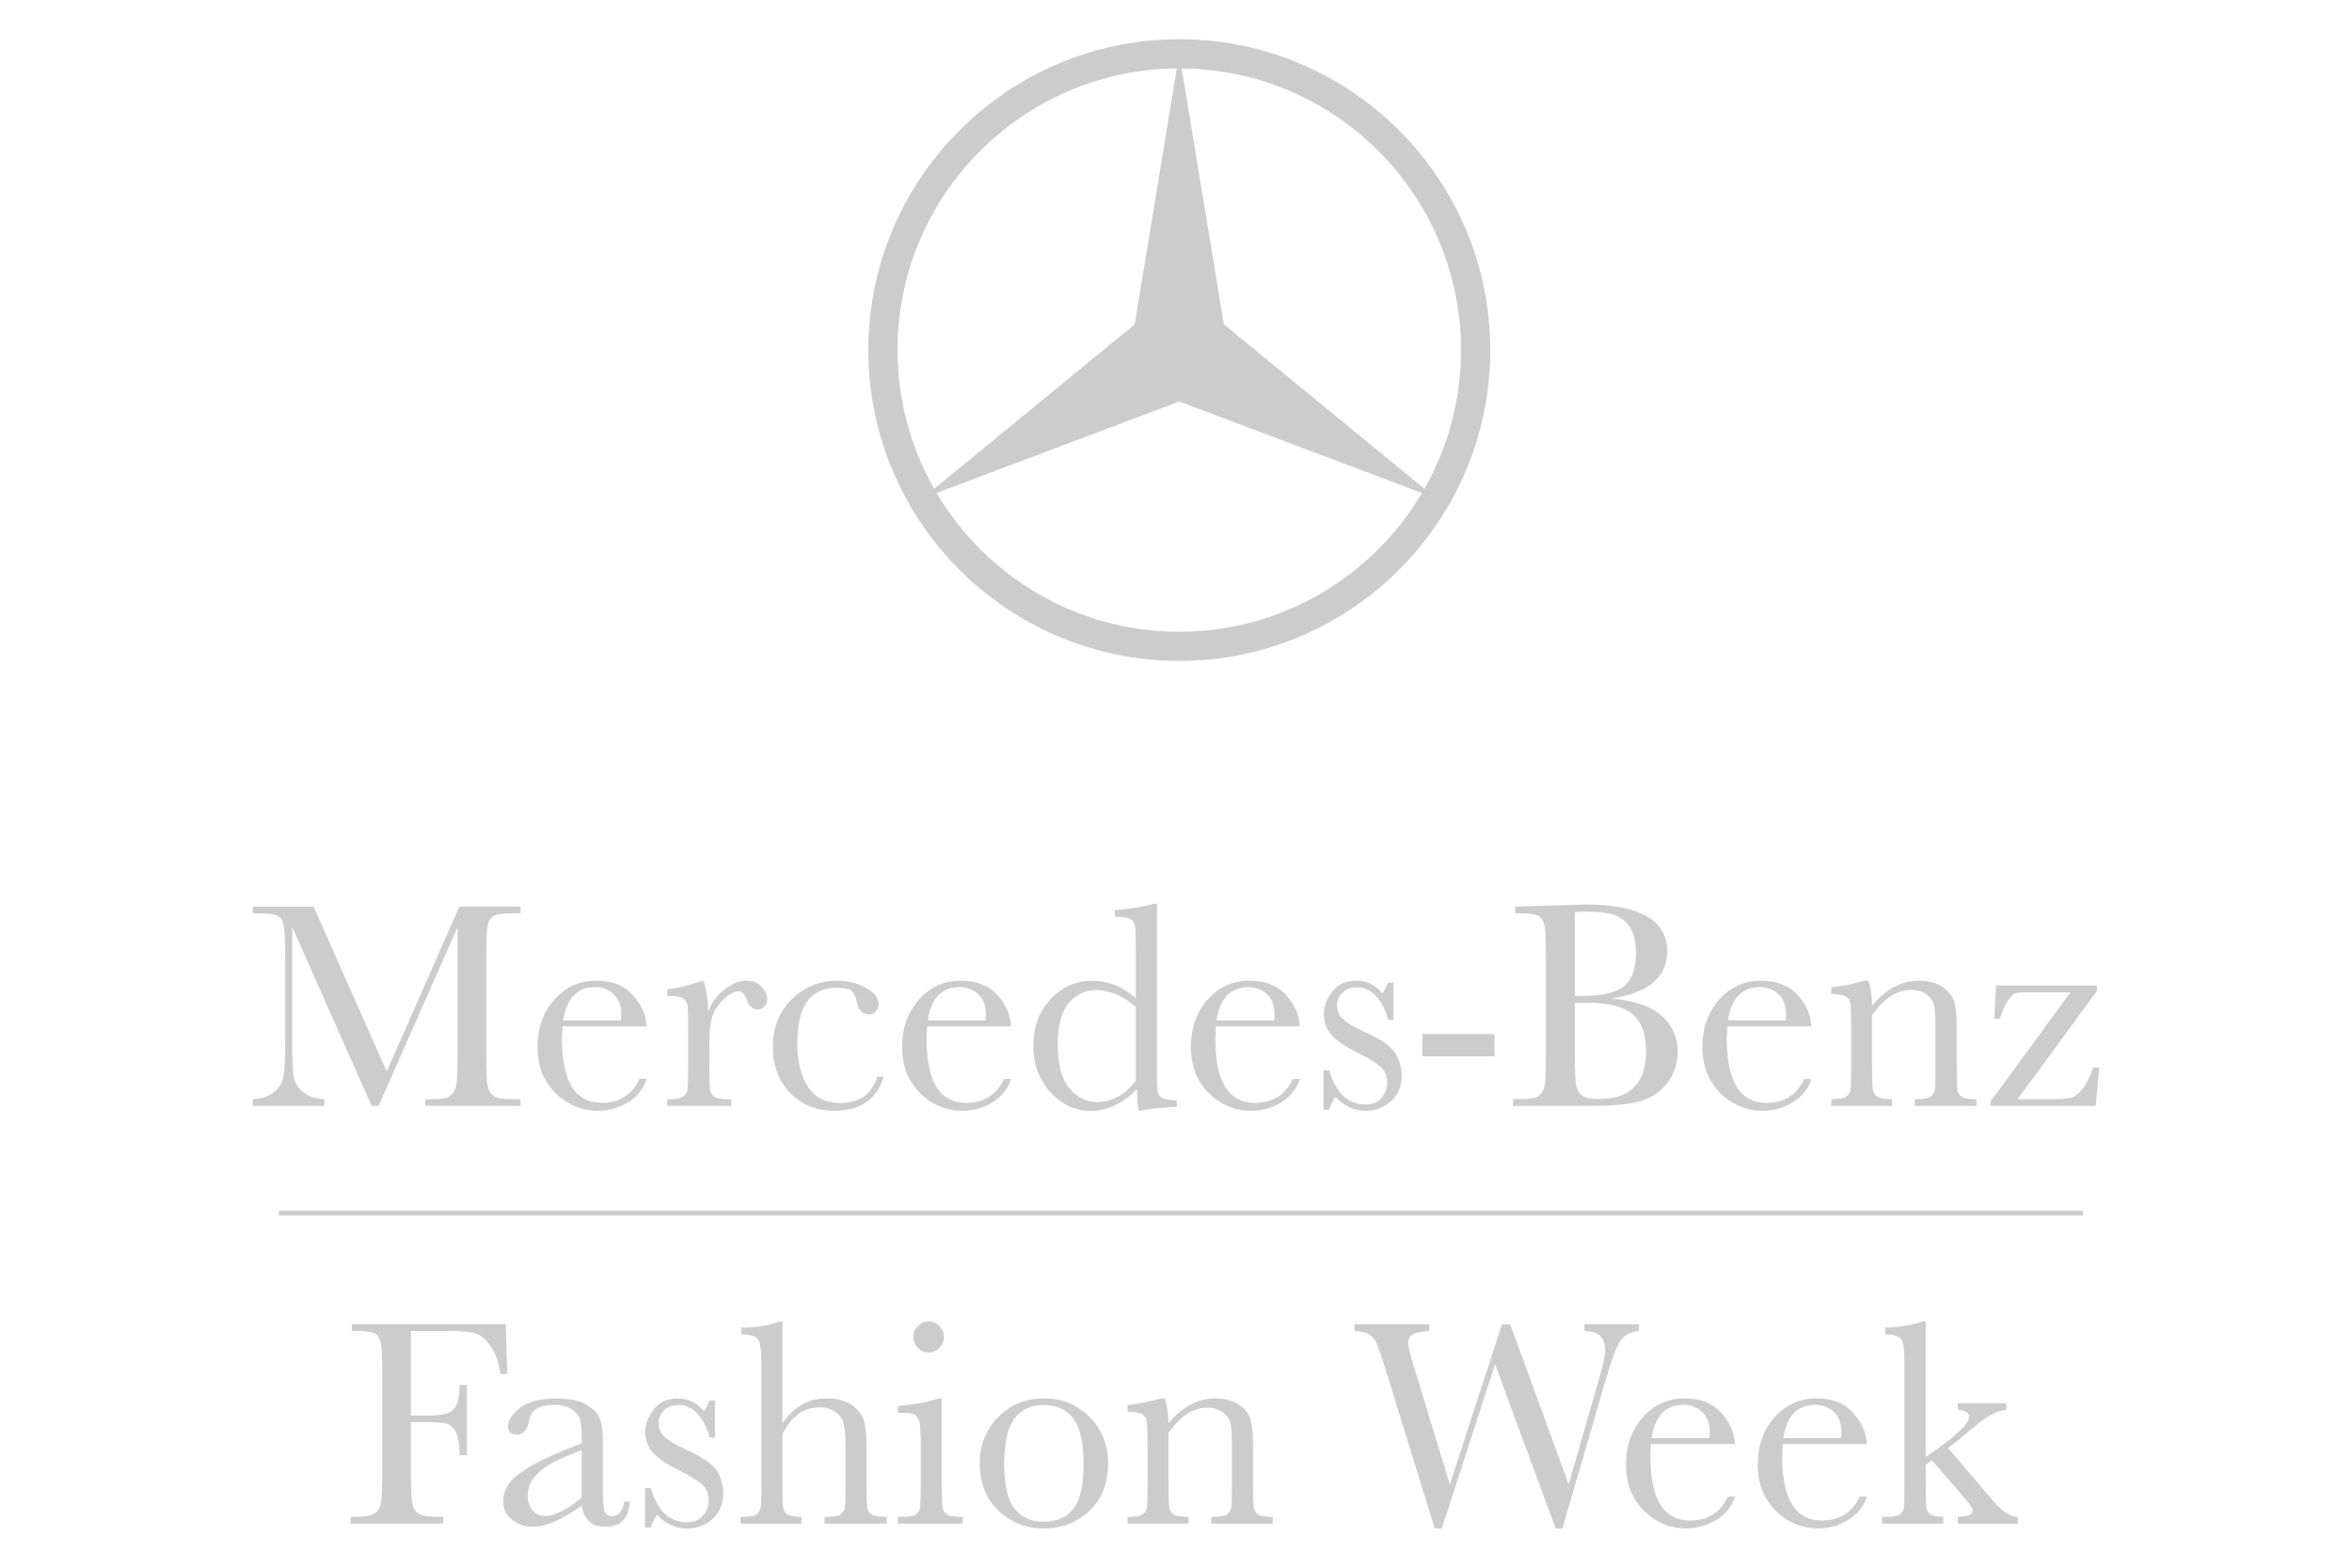 <?xml version="1.0" encoding="utf-8"?>
<!-- Generator: Adobe Illustrator 16.0.1, SVG Export Plug-In . SVG Version: 6.00 Build 0)  -->
<!DOCTYPE svg PUBLIC "-//W3C//DTD SVG 1.1//EN" "http://www.w3.org/Graphics/SVG/1.1/DTD/svg11.dtd">
<svg version="1.1" id="Layer_1" xmlns="http://www.w3.org/2000/svg" xmlns:xlink="http://www.w3.org/1999/xlink" x="0px" y="0px"
	 width="150px" height="100px" viewBox="25 0 150 100" enable-background="new 25 0 150 100" xml:space="preserve">
<g>
	<path fill="#CDCCCC" d="M100.207,2.501c-10.933,0-19.829,8.896-19.829,19.834c0,10.928,8.896,19.824,19.829,19.824
		c10.938,0,19.836-8.896,19.836-19.824C120.043,11.397,111.145,2.501,100.207,2.501z M118.178,22.335c0,3.213-0.85,6.23-2.334,8.844
		L103.051,20.69l-2.688-16.323C110.203,4.444,118.178,12.472,118.178,22.335z M100.051,4.367L97.366,20.69L84.577,31.179
		c-1.484-2.613-2.338-5.631-2.338-8.844C82.238,12.472,90.217,4.444,100.051,4.367z M100.207,40.299
		c-6.581,0-12.349-3.56-15.477-8.852l15.477-5.835l15.481,5.835C112.562,36.74,106.791,40.299,100.207,40.299z"/>
	<g>
		<path fill="#CDCCCC" d="M49.661,68.351l4.632-10.521h3.903v0.43H57.73c-0.625,0-1.035,0.054-1.231,0.156
			c-0.195,0.103-0.321,0.293-0.39,0.576c-0.062,0.276-0.098,0.95-0.098,2.006v6.235c0,1,0.026,1.654,0.075,1.968
			c0.053,0.307,0.179,0.543,0.381,0.688c0.199,0.15,0.589,0.226,1.165,0.226h0.563v0.43h-6.074v-0.43h0.449
			c0.538,0,0.912-0.068,1.117-0.205c0.215-0.138,0.348-0.353,0.407-0.646c0.058-0.289,0.088-0.967,0.088-2.031v-8.098l-5.036,11.408
			h-0.443l-5.068-11.408v7.453c0,1.02,0.029,1.713,0.091,2.084c0.065,0.367,0.25,0.689,0.583,0.971
			c0.326,0.275,0.781,0.438,1.367,0.472v0.43h-4.551v-0.43c0.547-0.031,0.99-0.177,1.328-0.439c0.342-0.272,0.547-0.596,0.625-0.985
			c0.072-0.387,0.111-1.105,0.111-2.158v-5.533c0-1.016-0.03-1.664-0.092-1.963c-0.059-0.293-0.182-0.492-0.372-0.609
			c-0.191-0.107-0.611-0.166-1.255-0.166h-0.346v-0.43h3.877L49.661,68.351z"/>
		<path fill="#CDCCCC" d="M66.233,65.466h-5.352c-0.03,0.365-0.039,0.639-0.039,0.82c0,1.352,0.215,2.367,0.634,3.047
			c0.424,0.678,1.049,1.016,1.889,1.016c1.139,0,1.943-0.508,2.422-1.529h0.446c-0.202,0.642-0.596,1.14-1.188,1.496
			c-0.59,0.365-1.244,0.541-1.944,0.541c-0.648,0-1.263-0.168-1.839-0.493c-0.583-0.326-1.056-0.796-1.426-1.392
			c-0.371-0.602-0.553-1.328-0.553-2.188c0-1.211,0.357-2.217,1.071-3.023c0.712-0.807,1.601-1.205,2.676-1.205
			c1.005,0,1.786,0.303,2.333,0.918C65.911,64.089,66.204,64.753,66.233,65.466z M64.597,65.089
			c0.016-0.141,0.025-0.277,0.025-0.385c0-0.553-0.162-0.977-0.485-1.279c-0.322-0.309-0.712-0.459-1.185-0.459
			c-1.14,0-1.816,0.707-2.039,2.123H64.597z"/>
		<path fill="#CDCCCC" d="M70.167,64.515c0.216-0.559,0.558-1.022,1.036-1.397c0.479-0.371,0.941-0.562,1.4-0.562
			c0.416,0,0.739,0.131,0.973,0.385c0.244,0.261,0.355,0.519,0.355,0.787c0,0.187-0.053,0.338-0.176,0.47
			c-0.121,0.137-0.274,0.194-0.449,0.194c-0.312,0-0.547-0.229-0.714-0.692c-0.11-0.312-0.283-0.466-0.507-0.466
			c-0.267,0-0.589,0.177-0.966,0.543c-0.371,0.371-0.609,0.753-0.717,1.144c-0.107,0.396-0.162,0.938-0.162,1.621v1.373
			c0,0.813,0.016,1.332,0.036,1.547c0.019,0.215,0.11,0.371,0.263,0.488c0.156,0.106,0.44,0.166,0.834,0.166h0.263v0.43h-4.083
			v-0.43h0.195c0.382,0,0.645-0.05,0.808-0.156c0.16-0.104,0.254-0.244,0.286-0.437c0.03-0.186,0.046-0.727,0.046-1.608v-2.17
			c0-0.824-0.01-1.343-0.03-1.554c-0.025-0.209-0.113-0.371-0.27-0.487c-0.159-0.111-0.433-0.17-0.84-0.17h-0.195v-0.427
			c0.593-0.062,1.358-0.254,2.312-0.551C70.045,63.048,70.143,63.702,70.167,64.515z"/>
		<path fill="#CDCCCC" d="M80.954,68.673h0.406c-0.426,1.449-1.481,2.184-3.183,2.184c-1.094,0-2.018-0.371-2.76-1.112
			c-0.746-0.752-1.127-1.734-1.127-2.959c0-1.261,0.41-2.277,1.211-3.058c0.811-0.78,1.761-1.172,2.862-1.172
			c0.664,0,1.273,0.144,1.836,0.435c0.547,0.293,0.83,0.645,0.83,1.063c0,0.156-0.048,0.31-0.156,0.445
			c-0.104,0.137-0.254,0.205-0.449,0.205c-0.407,0-0.661-0.24-0.759-0.723c-0.071-0.361-0.188-0.615-0.344-0.762
			c-0.167-0.144-0.476-0.212-0.948-0.212c-0.84,0-1.465,0.289-1.891,0.863c-0.42,0.588-0.634,1.467-0.634,2.633
			c0,1.207,0.23,2.147,0.689,2.832c0.443,0.681,1.132,1.021,2.054,1.021C79.827,70.358,80.618,69.796,80.954,68.673z"/>
		<path fill="#CDCCCC" d="M89.484,65.466h-5.351c-0.029,0.365-0.039,0.639-0.039,0.82c0,1.352,0.209,2.367,0.628,3.047
			c0.426,0.678,1.055,1.016,1.895,1.016c1.139,0,1.943-0.508,2.418-1.529h0.449c-0.201,0.642-0.595,1.14-1.191,1.496
			c-0.592,0.365-1.24,0.541-1.943,0.541c-0.645,0-1.26-0.168-1.836-0.493c-0.583-0.326-1.055-0.796-1.422-1.392
			c-0.375-0.602-0.557-1.328-0.557-2.188c0-1.211,0.358-2.217,1.071-3.023s1.601-1.205,2.669-1.205c1.006,0,1.794,0.303,2.34,0.918
			C89.164,64.089,89.456,64.753,89.484,65.466z M87.848,65.089c0.016-0.141,0.026-0.277,0.026-0.385
			c0-0.553-0.156-0.977-0.479-1.279c-0.321-0.309-0.722-0.459-1.191-0.459c-1.139,0-1.816,0.707-2.037,2.123H87.848z"/>
		<path fill="#CDCCCC" d="M97.435,63.679v-2.998c0-0.822-0.016-1.334-0.04-1.549c-0.016-0.209-0.106-0.381-0.263-0.488
			c-0.156-0.11-0.436-0.164-0.83-0.164h-0.205v-0.44c0.762-0.017,1.585-0.146,2.49-0.392h0.195v10.328
			c0,0.896,0.02,1.437,0.049,1.631c0.033,0.195,0.13,0.343,0.297,0.435c0.162,0.094,0.474,0.144,0.918,0.144v0.424
			c-0.909,0.024-1.713,0.106-2.416,0.25c-0.078-0.293-0.114-0.758-0.114-1.387c-0.462,0.459-0.941,0.805-1.429,1.038
			c-0.488,0.23-1.002,0.349-1.525,0.349c-0.995,0-1.851-0.4-2.577-1.201c-0.722-0.801-1.08-1.773-1.08-2.91
			c0-1.246,0.368-2.262,1.103-3.027c0.738-0.777,1.618-1.162,2.633-1.162c0.526,0,1.016,0.099,1.479,0.277
			C96.579,63.022,97.018,63.308,97.435,63.679z M97.435,64.226c-0.417-0.356-0.83-0.625-1.247-0.801
			c-0.42-0.182-0.833-0.27-1.253-0.27c-0.703,0-1.29,0.273-1.764,0.816c-0.472,0.543-0.714,1.436-0.714,2.663
			c0,1.246,0.242,2.175,0.73,2.767c0.488,0.59,1.083,0.893,1.797,0.893c0.478,0,0.911-0.111,1.321-0.342
			c0.407-0.223,0.782-0.561,1.13-1.01V64.226z"/>
		<path fill="#CDCCCC" d="M107.902,65.466h-5.359c-0.02,0.365-0.035,0.639-0.035,0.82c0,1.352,0.211,2.367,0.633,3.047
			c0.42,0.678,1.051,1.016,1.885,1.016c1.141,0,1.951-0.508,2.424-1.529h0.453c-0.203,0.642-0.602,1.14-1.195,1.496
			c-0.59,0.365-1.244,0.541-1.938,0.541c-0.652,0-1.266-0.168-1.846-0.493c-0.576-0.326-1.055-0.796-1.424-1.392
			c-0.363-0.602-0.549-1.328-0.549-2.188c0-1.211,0.354-2.217,1.066-3.023c0.713-0.806,1.609-1.205,2.676-1.205
			c1.006,0,1.783,0.303,2.334,0.918C107.582,64.089,107.867,64.753,107.902,65.466z M106.258,65.089
			c0.016-0.141,0.027-0.277,0.027-0.385c0-0.553-0.158-0.977-0.48-1.279c-0.322-0.309-0.719-0.459-1.182-0.459
			c-1.143,0-1.822,0.707-2.041,2.123H106.258z"/>
		<path fill="#CDCCCC" d="M109.408,70.792v-2.525h0.371c0.424,1.457,1.182,2.189,2.275,2.189c0.479,0,0.832-0.146,1.064-0.436
			c0.23-0.287,0.354-0.601,0.354-0.947c0-0.4-0.125-0.727-0.381-0.982c-0.254-0.258-0.754-0.57-1.486-0.932
			c-0.777-0.379-1.336-0.752-1.67-1.127c-0.338-0.361-0.506-0.807-0.506-1.338c0-0.508,0.184-0.992,0.545-1.451
			c0.359-0.459,0.867-0.688,1.523-0.688c0.672,0,1.229,0.268,1.66,0.813c0.096-0.093,0.215-0.322,0.363-0.685h0.352v2.373h-0.352
			c-0.121-0.569-0.365-1.059-0.723-1.463c-0.355-0.416-0.783-0.617-1.27-0.617c-0.375,0-0.68,0.111-0.91,0.349
			c-0.236,0.229-0.352,0.498-0.352,0.801c0,0.343,0.133,0.636,0.389,0.873c0.254,0.25,0.725,0.537,1.436,0.854
			c1.064,0.478,1.711,0.951,1.945,1.406c0.246,0.469,0.359,0.908,0.359,1.334c0,0.668-0.215,1.215-0.66,1.635
			c-0.443,0.41-0.996,0.625-1.664,0.625c-0.703,0-1.34-0.293-1.885-0.875c-0.174,0.191-0.312,0.459-0.41,0.812L109.408,70.792
			L109.408,70.792z"/>
		<path fill="#CDCCCC" d="M115.707,65.958h4.602v1.422h-4.602V65.958z"/>
		<path fill="#CDCCCC" d="M127.727,63.698c1.447,0.107,2.52,0.465,3.217,1.078c0.705,0.608,1.053,1.383,1.053,2.301
			c0,0.801-0.242,1.488-0.713,2.064c-0.475,0.582-1.084,0.963-1.826,1.139c-0.742,0.18-1.729,0.264-2.979,0.264h-4.988v-0.43h0.488
			c0.547,0,0.922-0.068,1.133-0.205c0.203-0.137,0.342-0.352,0.4-0.645c0.051-0.289,0.078-0.968,0.078-2.031v-6.188
			c0-1.035-0.027-1.698-0.09-1.996c-0.059-0.303-0.188-0.508-0.371-0.625c-0.191-0.106-0.611-0.166-1.258-0.166h-0.234v-0.43
			l2.09-0.06l2.383-0.071c3.477,0,5.215,1,5.215,2.995c0,0.83-0.303,1.49-0.898,1.992C129.832,63.185,128.93,63.526,127.727,63.698z
			 M125.434,63.522c0.156,0.004,0.285,0.01,0.391,0.01c1.352,0,2.271-0.215,2.764-0.641c0.498-0.425,0.742-1.111,0.742-2.064
			c0-0.66-0.098-1.172-0.291-1.533c-0.193-0.367-0.488-0.645-0.871-0.84c-0.381-0.201-1.051-0.299-1.986-0.299
			c-0.238,0-0.492,0.01-0.746,0.029L125.434,63.522L125.434,63.522z M125.434,63.981v2.832c0,1.209,0.02,1.973,0.062,2.299
			c0.045,0.322,0.162,0.572,0.352,0.738c0.191,0.17,0.566,0.254,1.133,0.254c1.002,0,1.744-0.254,2.246-0.769
			c0.504-0.512,0.75-1.278,0.75-2.31c0-1.045-0.275-1.825-0.848-2.319c-0.562-0.498-1.562-0.746-2.984-0.746
			C125.914,63.962,125.678,63.966,125.434,63.981z"/>
		<path fill="#CDCCCC" d="M140.523,65.466h-5.355c-0.025,0.365-0.043,0.639-0.043,0.82c0,1.352,0.215,2.367,0.641,3.047
			c0.42,0.678,1.045,1.016,1.883,1.016c1.137,0,1.945-0.508,2.424-1.529h0.451c-0.197,0.642-0.598,1.14-1.193,1.496
			c-0.596,0.365-1.24,0.541-1.938,0.541c-0.656,0-1.266-0.168-1.85-0.493c-0.578-0.326-1.047-0.796-1.418-1.392
			c-0.367-0.602-0.555-1.328-0.555-2.188c0-1.211,0.359-2.217,1.072-3.023c0.713-0.806,1.604-1.205,2.674-1.205
			c1.008,0,1.781,0.303,2.336,0.918C140.199,64.089,140.492,64.753,140.523,65.466z M138.881,65.089
			c0.018-0.141,0.029-0.277,0.029-0.385c0-0.553-0.164-0.977-0.484-1.279c-0.324-0.309-0.719-0.459-1.193-0.459
			c-1.135,0-1.814,0.707-2.033,2.123H138.881z"/>
		<path fill="#CDCCCC" d="M143.898,62.556h0.254c0.141,0.392,0.227,0.912,0.238,1.586c0.457-0.537,0.928-0.932,1.422-1.19
			c0.488-0.265,1.008-0.396,1.547-0.396c0.613,0,1.113,0.131,1.5,0.385c0.393,0.261,0.645,0.566,0.764,0.943
			c0.107,0.371,0.166,0.912,0.166,1.625v2.404c0,0.883,0.012,1.424,0.043,1.619c0.035,0.197,0.133,0.342,0.299,0.439
			c0.166,0.096,0.471,0.143,0.918,0.143v0.43h-3.936v-0.43h0.18c0.453,0,0.748-0.064,0.885-0.195
			c0.131-0.133,0.215-0.287,0.229-0.459c0.025-0.18,0.027-0.689,0.027-1.547v-2.477c0-0.605-0.027-1.045-0.086-1.302
			c-0.062-0.264-0.219-0.485-0.473-0.69c-0.266-0.201-0.596-0.297-0.992-0.297c-0.461,0-0.893,0.135-1.309,0.408
			c-0.414,0.27-0.814,0.68-1.184,1.221v3.137c0,0.883,0.02,1.424,0.057,1.619c0.033,0.197,0.137,0.342,0.295,0.439
			c0.168,0.098,0.48,0.143,0.93,0.143v0.43h-3.881v-0.43c0.43,0,0.732-0.045,0.898-0.133c0.168-0.088,0.271-0.219,0.311-0.396
			c0.039-0.182,0.062-0.737,0.062-1.674v-2.291c0-0.894-0.021-1.437-0.053-1.627c-0.027-0.195-0.137-0.336-0.305-0.435
			c-0.16-0.094-0.467-0.146-0.916-0.146v-0.431C142.475,62.913,143.18,62.765,143.898,62.556z"/>
		<path fill="#CDCCCC" d="M151.957,70.544v-0.293l5.09-6.953h-2.793c-0.355,0-0.598,0.02-0.73,0.068
			c-0.129,0.043-0.277,0.195-0.461,0.453c-0.178,0.254-0.355,0.645-0.529,1.172h-0.352l0.117-2.129h6.439v0.342l-5.062,6.91h2.098
			c0.676,0,1.137-0.033,1.369-0.113c0.229-0.078,0.459-0.258,0.684-0.562c0.227-0.291,0.451-0.739,0.678-1.342h0.371l-0.219,2.447
			H151.957z"/>
		<path fill="#CDCCCC" d="M57.25,84.47l0.101,3.172h-0.44c-0.087-0.69-0.283-1.27-0.589-1.723c-0.302-0.453-0.622-0.736-0.954-0.844
			c-0.325-0.117-0.892-0.172-1.68-0.172h-2.484v5.391h1.191c0.772,0,1.284-0.127,1.538-0.387c0.25-0.258,0.377-0.781,0.377-1.561
			h0.469v4.481H54.31c0-0.547-0.056-0.979-0.166-1.295c-0.108-0.31-0.27-0.527-0.485-0.64c-0.218-0.119-0.635-0.178-1.264-0.178
			h-1.191v3.164c0,1.002,0.023,1.652,0.078,1.959c0.049,0.312,0.175,0.541,0.381,0.693c0.199,0.148,0.595,0.225,1.175,0.225h0.429
			v0.43h-5.907v-0.43h0.397c0.54,0,0.918-0.072,1.126-0.209c0.212-0.133,0.349-0.352,0.401-0.635
			c0.064-0.293,0.094-0.977,0.094-2.033v-6.24c0-1.016-0.03-1.662-0.094-1.957c-0.053-0.293-0.179-0.502-0.371-0.608
			c-0.189-0.117-0.609-0.173-1.253-0.173h-0.225v-0.434h9.815V84.47z"/>
		<path fill="#CDCCCC" d="M64.816,95.786h0.343c-0.05,1.07-0.577,1.602-1.573,1.602c-0.43,0-0.762-0.117-1.006-0.336
			c-0.25-0.225-0.41-0.561-0.484-1.006c-0.628,0.445-1.195,0.781-1.713,1.006c-0.514,0.219-0.977,0.336-1.384,0.336
			c-0.52,0-0.969-0.145-1.34-0.453c-0.378-0.299-0.566-0.692-0.566-1.19c0-0.642,0.316-1.207,0.947-1.688
			c0.628-0.479,1.498-0.947,2.601-1.402l1.456-0.59v-0.375c0-0.537-0.035-0.92-0.101-1.156c-0.069-0.236-0.25-0.447-0.539-0.637
			c-0.289-0.187-0.663-0.283-1.132-0.283c-0.938,0-1.461,0.318-1.572,0.938c-0.098,0.639-0.362,0.961-0.789,0.961
			c-0.374,0-0.566-0.186-0.566-0.545c0-0.357,0.25-0.738,0.758-1.154c0.508-0.403,1.292-0.608,2.363-0.608
			c0.792,0,1.407,0.123,1.846,0.375c0.439,0.244,0.732,0.533,0.869,0.851c0.14,0.321,0.215,0.812,0.215,1.467V95
			c0,0.728,0.03,1.188,0.108,1.396c0.071,0.211,0.238,0.312,0.488,0.312C64.459,96.704,64.72,96.392,64.816,95.786z M62.097,92.501
			l-1.026,0.414c-1.615,0.656-2.416,1.482-2.416,2.471c0,0.4,0.098,0.713,0.306,0.959c0.211,0.238,0.479,0.359,0.808,0.359
			c0.296,0,0.634-0.096,1.025-0.291s0.82-0.484,1.303-0.875V92.501z"/>
		<path fill="#CDCCCC" d="M66.136,97.437v-2.522h0.371c0.423,1.451,1.182,2.185,2.275,2.185c0.479,0,0.831-0.144,1.065-0.433
			c0.234-0.287,0.352-0.604,0.352-0.947c0-0.399-0.124-0.727-0.378-0.983c-0.259-0.26-0.752-0.562-1.488-0.935
			c-0.778-0.377-1.334-0.752-1.669-1.116c-0.339-0.363-0.508-0.812-0.508-1.351c0-0.502,0.186-0.983,0.547-1.444
			c0.359-0.457,0.872-0.688,1.527-0.688c0.669,0,1.22,0.272,1.666,0.812c0.089-0.093,0.209-0.318,0.362-0.685H70.6v2.377h-0.342
			c-0.127-0.57-0.371-1.058-0.729-1.47c-0.361-0.416-0.781-0.614-1.27-0.614c-0.375,0-0.677,0.117-0.911,0.346
			C67.117,90.203,67,90.467,67,90.778c0,0.332,0.126,0.625,0.387,0.871c0.247,0.254,0.732,0.531,1.435,0.854
			c1.065,0.482,1.709,0.953,1.953,1.4c0.235,0.469,0.352,0.914,0.352,1.338c0,0.664-0.215,1.211-0.661,1.631
			c-0.442,0.422-0.989,0.627-1.663,0.627c-0.709,0-1.338-0.283-1.884-0.865c-0.172,0.182-0.31,0.455-0.411,0.805h-0.372
			L66.136,97.437L66.136,97.437z"/>
		<path fill="#CDCCCC" d="M74.898,90.776c0.378-0.527,0.797-0.916,1.26-1.187c0.465-0.264,0.977-0.391,1.533-0.391
			c0.635,0,1.159,0.127,1.573,0.391c0.419,0.271,0.684,0.593,0.81,0.974c0.124,0.385,0.192,1.004,0.192,1.869v2.123
			c0,0.897,0.014,1.446,0.049,1.637c0.032,0.195,0.137,0.342,0.302,0.434c0.17,0.084,0.479,0.133,0.938,0.133v0.43H77.59v-0.43
			h0.176c0.459,0,0.756-0.062,0.889-0.199c0.13-0.127,0.215-0.283,0.235-0.463c0.023-0.178,0.032-0.688,0.032-1.541v-2.309
			c0-0.635-0.039-1.107-0.11-1.416c-0.078-0.309-0.254-0.561-0.534-0.762c-0.277-0.199-0.625-0.299-1.045-0.299
			c-0.488,0-0.921,0.143-1.312,0.428c-0.39,0.287-0.729,0.711-1.022,1.283v3.074c0,0.858,0.01,1.396,0.039,1.594
			c0.03,0.199,0.124,0.354,0.289,0.453c0.16,0.102,0.46,0.155,0.889,0.155v0.431h-3.902v-0.431h0.195
			c0.455,0,0.742-0.062,0.879-0.19c0.133-0.127,0.215-0.281,0.24-0.459c0.014-0.18,0.03-0.695,0.03-1.553v-7.654
			c0-0.777-0.075-1.267-0.222-1.469c-0.149-0.211-0.501-0.314-1.058-0.314v-0.43c0.971,0,1.777-0.131,2.425-0.396h0.195V90.776
			L74.898,90.776z"/>
		<path fill="#CDCCCC" d="M85.064,89.2v5.355c0,0.819,0.009,1.334,0.039,1.543c0.026,0.217,0.114,0.377,0.27,0.487
			c0.157,0.117,0.438,0.172,0.833,0.172h0.196v0.431h-4.134v-0.431h0.316c0.449,0,0.739-0.062,0.869-0.19
			c0.136-0.127,0.215-0.281,0.234-0.459c0.026-0.18,0.036-0.695,0.036-1.553v-2.326c0-0.898-0.039-1.453-0.126-1.652
			c-0.085-0.201-0.202-0.322-0.339-0.375c-0.137-0.051-0.384-0.074-0.735-0.074H82.27v-0.43c1.117-0.117,1.982-0.279,2.587-0.498
			H85.064L85.064,89.2z M83.254,85.28c0-0.271,0.097-0.498,0.287-0.693c0.192-0.195,0.419-0.293,0.689-0.293
			c0.273,0,0.492,0.098,0.684,0.293c0.189,0.195,0.284,0.424,0.284,0.693c0,0.277-0.095,0.508-0.284,0.701
			c-0.192,0.194-0.41,0.289-0.684,0.289c-0.27,0-0.498-0.095-0.689-0.289C83.352,85.788,83.254,85.558,83.254,85.28z"/>
		<path fill="#CDCCCC" d="M87.483,93.335c0-1.176,0.4-2.162,1.181-2.949c0.791-0.795,1.758-1.186,2.91-1.186
			c1.163,0,2.129,0.4,2.92,1.191c0.785,0.795,1.175,1.776,1.175,2.942c0,1.297-0.394,2.312-1.202,3.053
			c-0.794,0.744-1.762,1.109-2.894,1.109c-1.133,0-2.096-0.373-2.891-1.125C87.883,95.622,87.483,94.604,87.483,93.335z
			 M89.045,93.382c0,1.359,0.215,2.316,0.665,2.865c0.442,0.551,1.063,0.818,1.865,0.818c0.82,0,1.445-0.269,1.878-0.818
			c0.437-0.549,0.654-1.506,0.654-2.865c0-1.35-0.218-2.311-0.647-2.889c-0.43-0.574-1.062-0.869-1.885-0.869
			c-0.82,0-1.445,0.289-1.881,0.865C89.261,91.06,89.045,92.028,89.045,93.382z"/>
		<path fill="#CDCCCC" d="M99.026,89.2h0.254c0.14,0.387,0.224,0.918,0.237,1.582c0.45-0.527,0.918-0.922,1.416-1.191
			c0.496-0.264,1.014-0.391,1.551-0.391c0.607,0,1.113,0.127,1.504,0.381c0.391,0.258,0.645,0.576,0.754,0.941
			c0.115,0.377,0.174,0.914,0.174,1.627v2.406c0,0.885,0.014,1.432,0.041,1.62c0.037,0.195,0.135,0.339,0.301,0.437
			c0.16,0.098,0.469,0.146,0.91,0.146v0.431h-3.928v-0.431h0.176c0.449,0,0.752-0.062,0.889-0.198
			c0.129-0.127,0.207-0.279,0.227-0.461c0.027-0.17,0.029-0.687,0.029-1.543v-2.48c0-0.605-0.029-1.035-0.088-1.299
			c-0.061-0.258-0.217-0.488-0.48-0.688c-0.262-0.194-0.586-0.297-0.986-0.297c-0.459,0-0.895,0.138-1.309,0.406
			c-0.42,0.268-0.811,0.684-1.179,1.225v3.134c0,0.885,0.017,1.432,0.056,1.62c0.032,0.195,0.13,0.339,0.296,0.437
			s0.475,0.146,0.924,0.146v0.431h-3.887v-0.431c0.44,0,0.736-0.043,0.902-0.127c0.172-0.092,0.28-0.225,0.319-0.405
			c0.039-0.177,0.059-0.732,0.059-1.67v-2.289c0-0.898-0.02-1.437-0.055-1.627c-0.033-0.189-0.131-0.332-0.296-0.435
			c-0.167-0.099-0.469-0.142-0.928-0.142v-0.44C97.601,89.556,98.296,89.411,99.026,89.2z"/>
		<path fill="#CDCCCC" d="M124.643,97.497h-0.43l-3.867-10.482l-3.389,10.482H116.5l-3.059-9.904
			c-0.281-0.896-0.479-1.494-0.604-1.795c-0.121-0.299-0.275-0.518-0.473-0.654c-0.195-0.136-0.527-0.221-0.984-0.24V84.47h4.773
			v0.434c-0.574,0.039-0.938,0.117-1.104,0.25c-0.166,0.128-0.244,0.308-0.244,0.535c0,0.207,0.129,0.738,0.395,1.588l2.266,7.412
			l3.326-10.219h0.521l3.73,10.219l1.941-6.756c0.262-0.914,0.389-1.506,0.389-1.789c0-0.828-0.447-1.24-1.326-1.24V84.47h3.473
			v0.434c-0.506,0.039-0.896,0.23-1.141,0.566c-0.254,0.342-0.566,1.156-0.947,2.457L124.643,97.497z"/>
		<path fill="#CDCCCC" d="M135.648,92.106h-5.359c-0.021,0.365-0.031,0.643-0.031,0.828c0,1.348,0.207,2.362,0.629,3.037
			c0.426,0.68,1.055,1.021,1.895,1.021c1.137,0,1.941-0.513,2.418-1.527h0.449c-0.203,0.634-0.596,1.138-1.191,1.494
			c-0.594,0.358-1.24,0.537-1.941,0.537c-0.646,0-1.262-0.158-1.848-0.49c-0.572-0.33-1.045-0.789-1.416-1.396
			c-0.371-0.598-0.553-1.329-0.553-2.184c0-1.215,0.357-2.221,1.07-3.021c0.713-0.808,1.602-1.207,2.668-1.207
			c1.006,0,1.785,0.307,2.336,0.918C135.326,90.733,135.613,91.392,135.648,92.106z M134.008,91.733
			c0.02-0.146,0.029-0.273,0.029-0.385c0-0.552-0.166-0.982-0.488-1.283c-0.322-0.299-0.713-0.455-1.182-0.455
			c-1.141,0-1.816,0.707-2.039,2.123H134.008z"/>
		<path fill="#CDCCCC" d="M144.057,92.106h-5.361c-0.02,0.365-0.035,0.643-0.035,0.828c0,1.348,0.211,2.362,0.633,3.037
			c0.422,0.68,1.055,1.021,1.889,1.021c1.137,0,1.947-0.513,2.422-1.527h0.455c-0.205,0.634-0.605,1.138-1.199,1.494
			c-0.588,0.358-1.232,0.537-1.938,0.537c-0.65,0-1.266-0.158-1.846-0.49c-0.576-0.33-1.057-0.789-1.424-1.396
			c-0.363-0.598-0.551-1.329-0.551-2.184c0-1.215,0.355-2.221,1.07-3.021c0.711-0.808,1.607-1.207,2.676-1.207
			c1.004,0,1.783,0.307,2.332,0.918C143.734,90.733,144.02,91.392,144.057,92.106z M142.41,91.733
			c0.025-0.146,0.027-0.273,0.027-0.385c0-0.552-0.158-0.982-0.48-1.283c-0.322-0.299-0.719-0.455-1.184-0.455
			c-1.143,0-1.82,0.707-2.039,2.123H142.41z"/>
		<path fill="#CDCCCC" d="M149.859,89.507h3.094v0.432c-0.566,0.019-1.336,0.438-2.285,1.279c-0.312,0.264-0.781,0.643-1.426,1.152
			l2.734,3.207c0.414,0.482,0.732,0.795,0.977,0.941c0.238,0.146,0.488,0.225,0.732,0.239v0.431h-3.826v-0.431
			c0.633-0.016,0.953-0.149,0.953-0.409c0-0.123-0.211-0.427-0.623-0.914l-1.975-2.287l-0.398,0.297v1.111
			c0,0.819,0.01,1.334,0.031,1.541c0.018,0.213,0.107,0.372,0.266,0.485c0.154,0.117,0.426,0.176,0.816,0.176v0.431h-3.896v-0.431
			h0.293c0.449,0,0.742-0.062,0.877-0.19c0.137-0.127,0.213-0.281,0.23-0.459c0.02-0.181,0.025-0.695,0.025-1.553v-7.699
			c0-0.748-0.066-1.222-0.207-1.424c-0.145-0.211-0.479-0.314-1.021-0.314v-0.43c0.369,0,0.811-0.045,1.328-0.131
			c0.52-0.089,0.871-0.173,1.061-0.265h0.195v8.642l0.805-0.564c1.305-0.922,1.959-1.594,1.959-2.004c0-0.268-0.24-0.41-0.721-0.428
			v-0.432H149.859z"/>
	</g>
	<rect x="42.79" y="77.229" fill="#CDCCCC" width="115.046" height="0.307"/>
</g>
</svg>
